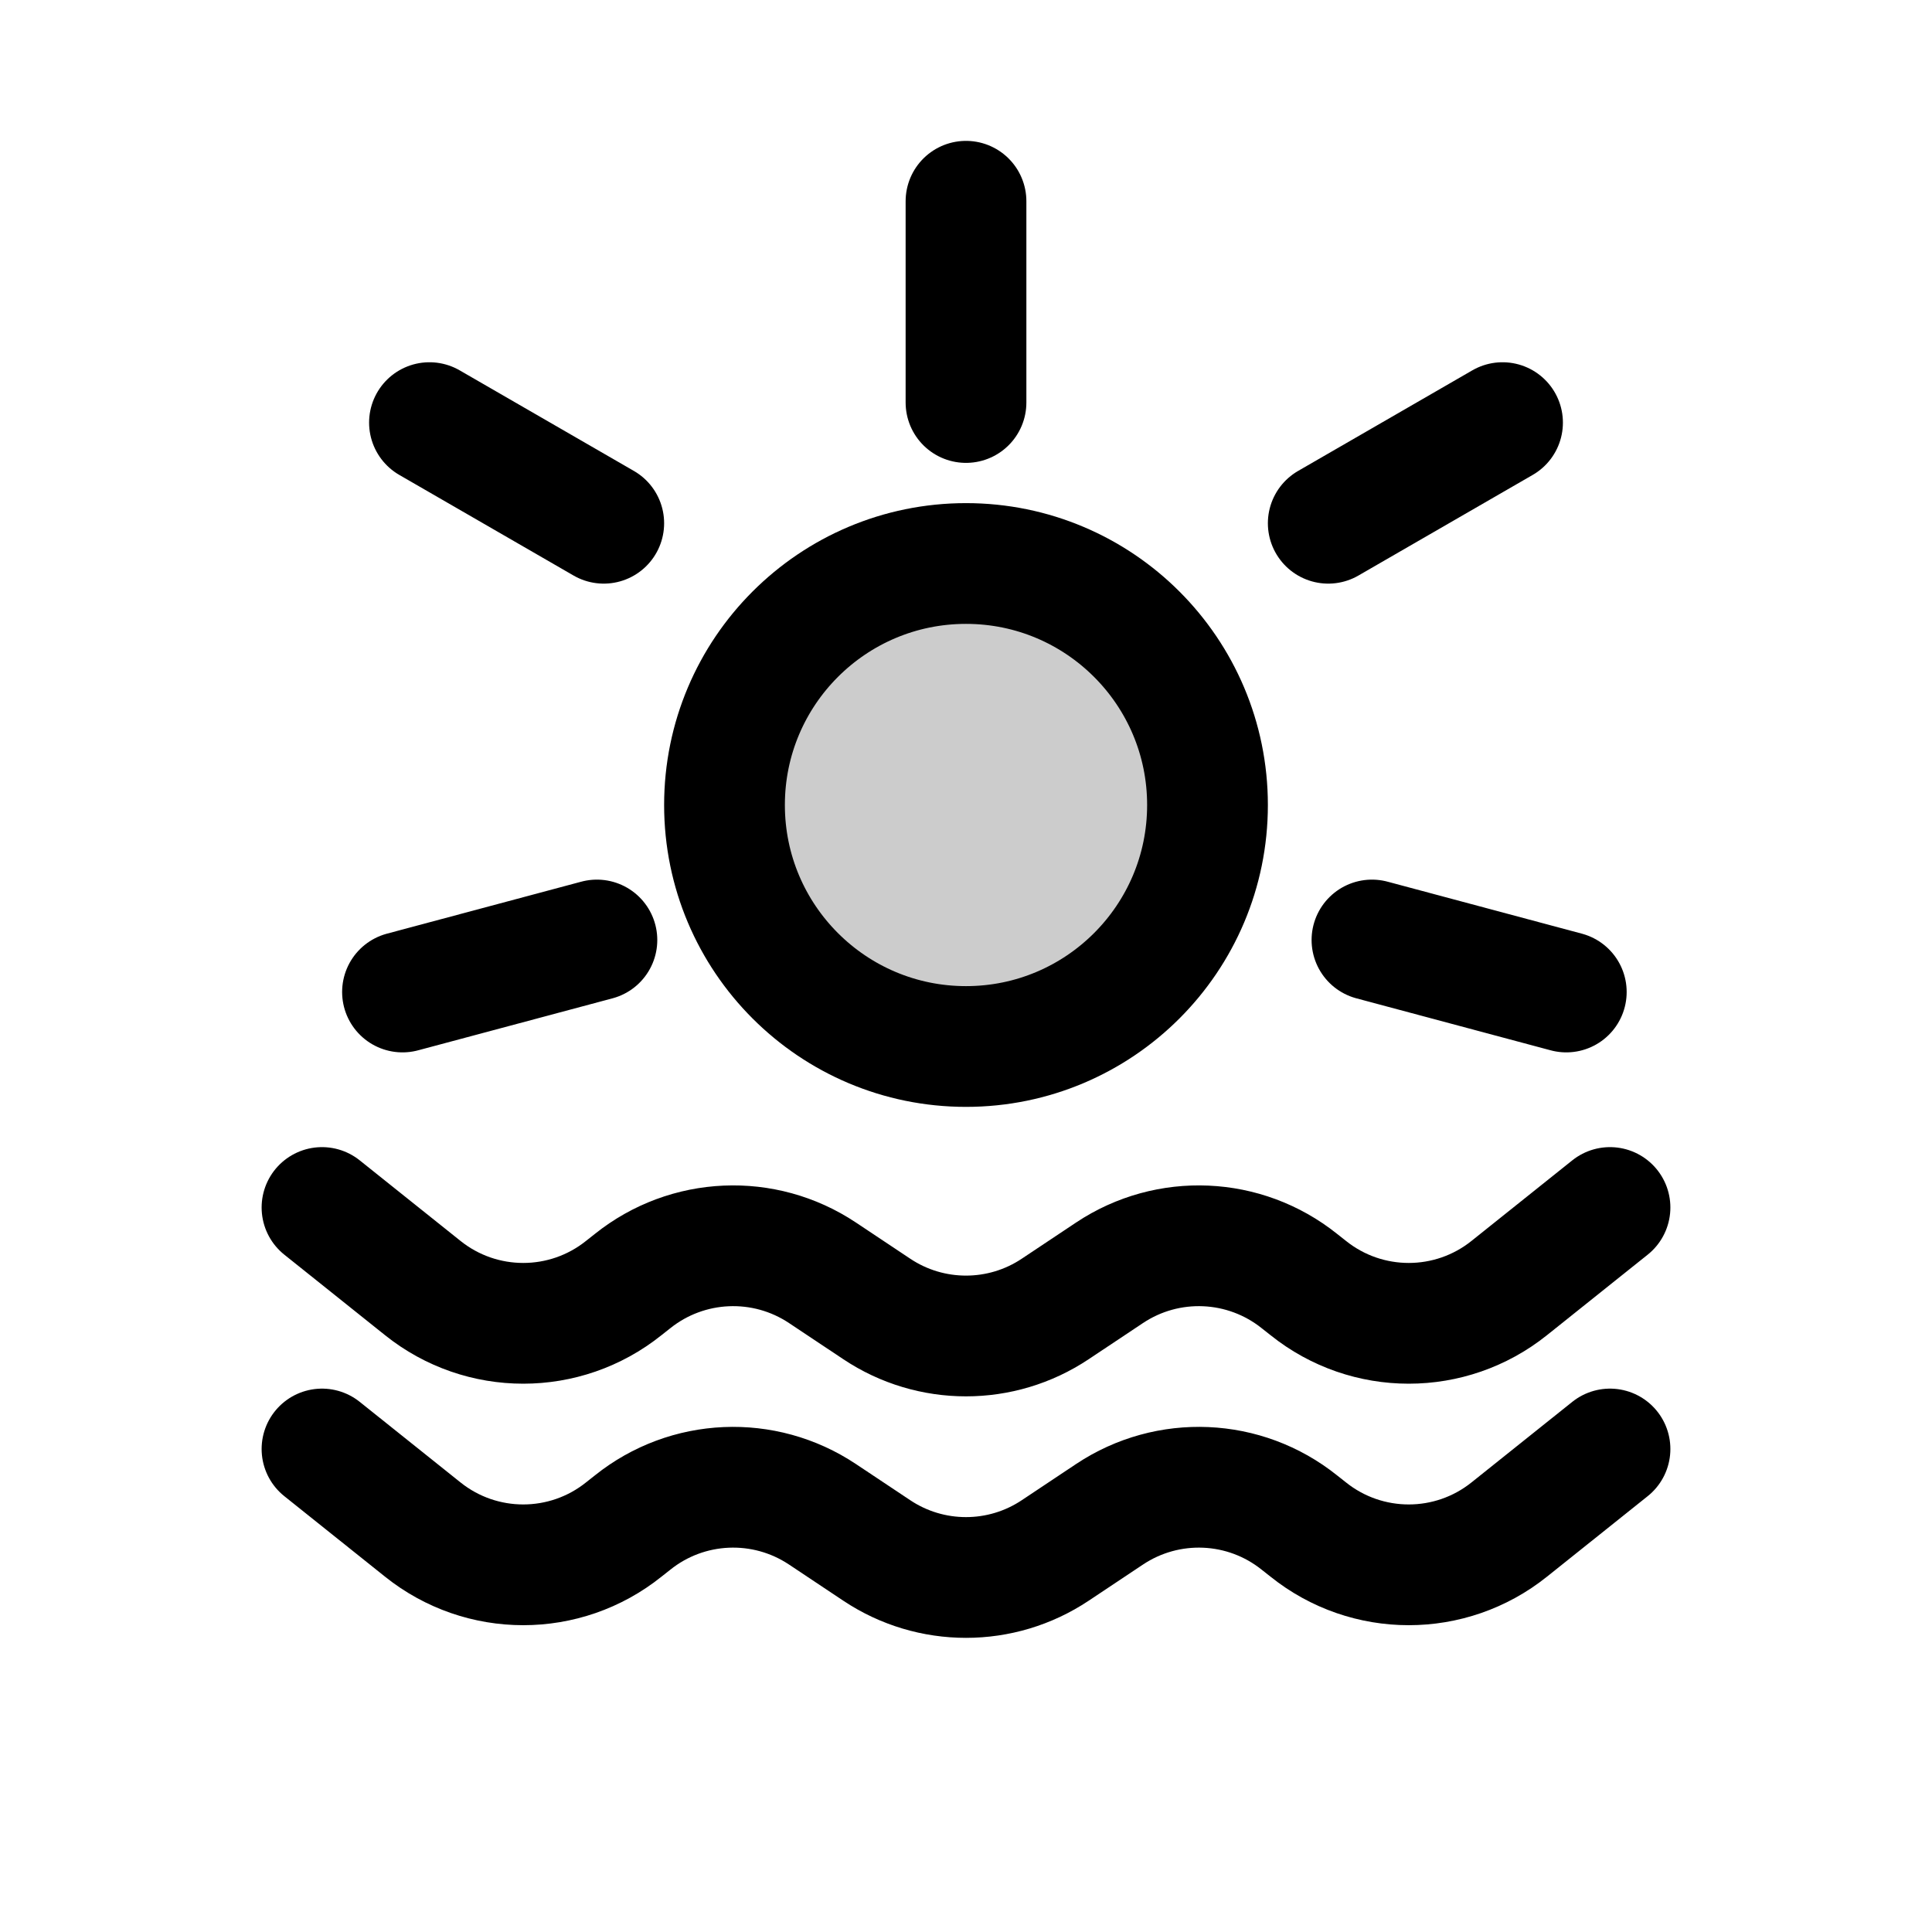<svg width="24" height="24" viewBox="0 0 24 24" fill="none" xmlns="http://www.w3.org/2000/svg">
<circle opacity="0.2" cx="12" cy="10" r="3" fill="black"/>
<path d="M4 15L5.251 16C5.981 16.585 7.019 16.585 7.749 16L7.858 15.914C8.538 15.37 9.492 15.328 10.217 15.811L10.891 16.26C11.562 16.708 12.438 16.708 13.109 16.26L13.783 15.811C14.508 15.328 15.462 15.37 16.142 15.914L16.251 16C16.981 16.585 18.019 16.585 18.749 16L20 15" stroke="black" stroke-width="1.5" stroke-linecap="round" stroke-linejoin="round"/>
<path d="M4 18L5.251 19C5.981 19.585 7.019 19.585 7.749 19L7.858 18.914C8.538 18.369 9.492 18.328 10.217 18.811L10.891 19.26C11.562 19.708 12.438 19.708 13.109 19.26L13.783 18.811C14.508 18.328 15.462 18.369 16.142 18.914L16.251 19C16.981 19.585 18.019 19.585 18.749 19L20 18" stroke="black" stroke-width="1.5" stroke-linecap="round" stroke-linejoin="round"/>
<circle cx="12" cy="10" r="3" stroke="black" stroke-width="1.5" stroke-linecap="round" stroke-linejoin="round"/>
<path d="M12 5V2.5" stroke="black" stroke-width="1.5" stroke-linecap="round" stroke-linejoin="round"/>
<path d="M19.457 12.323L17.043 11.677" stroke="black" stroke-width="1.5" stroke-linecap="round" stroke-linejoin="round"/>
<path d="M18.665 5.25L16.5 6.5" stroke="black" stroke-width="1.5" stroke-linecap="round" stroke-linejoin="round"/>
<path d="M5.335 5.25L7.5 6.5" stroke="black" stroke-width="1.5" stroke-linecap="round" stroke-linejoin="round"/>
<path d="M5 12.323L7.415 11.677" stroke="black" stroke-width="1.5" stroke-linecap="round" stroke-linejoin="round"/>
</svg>
